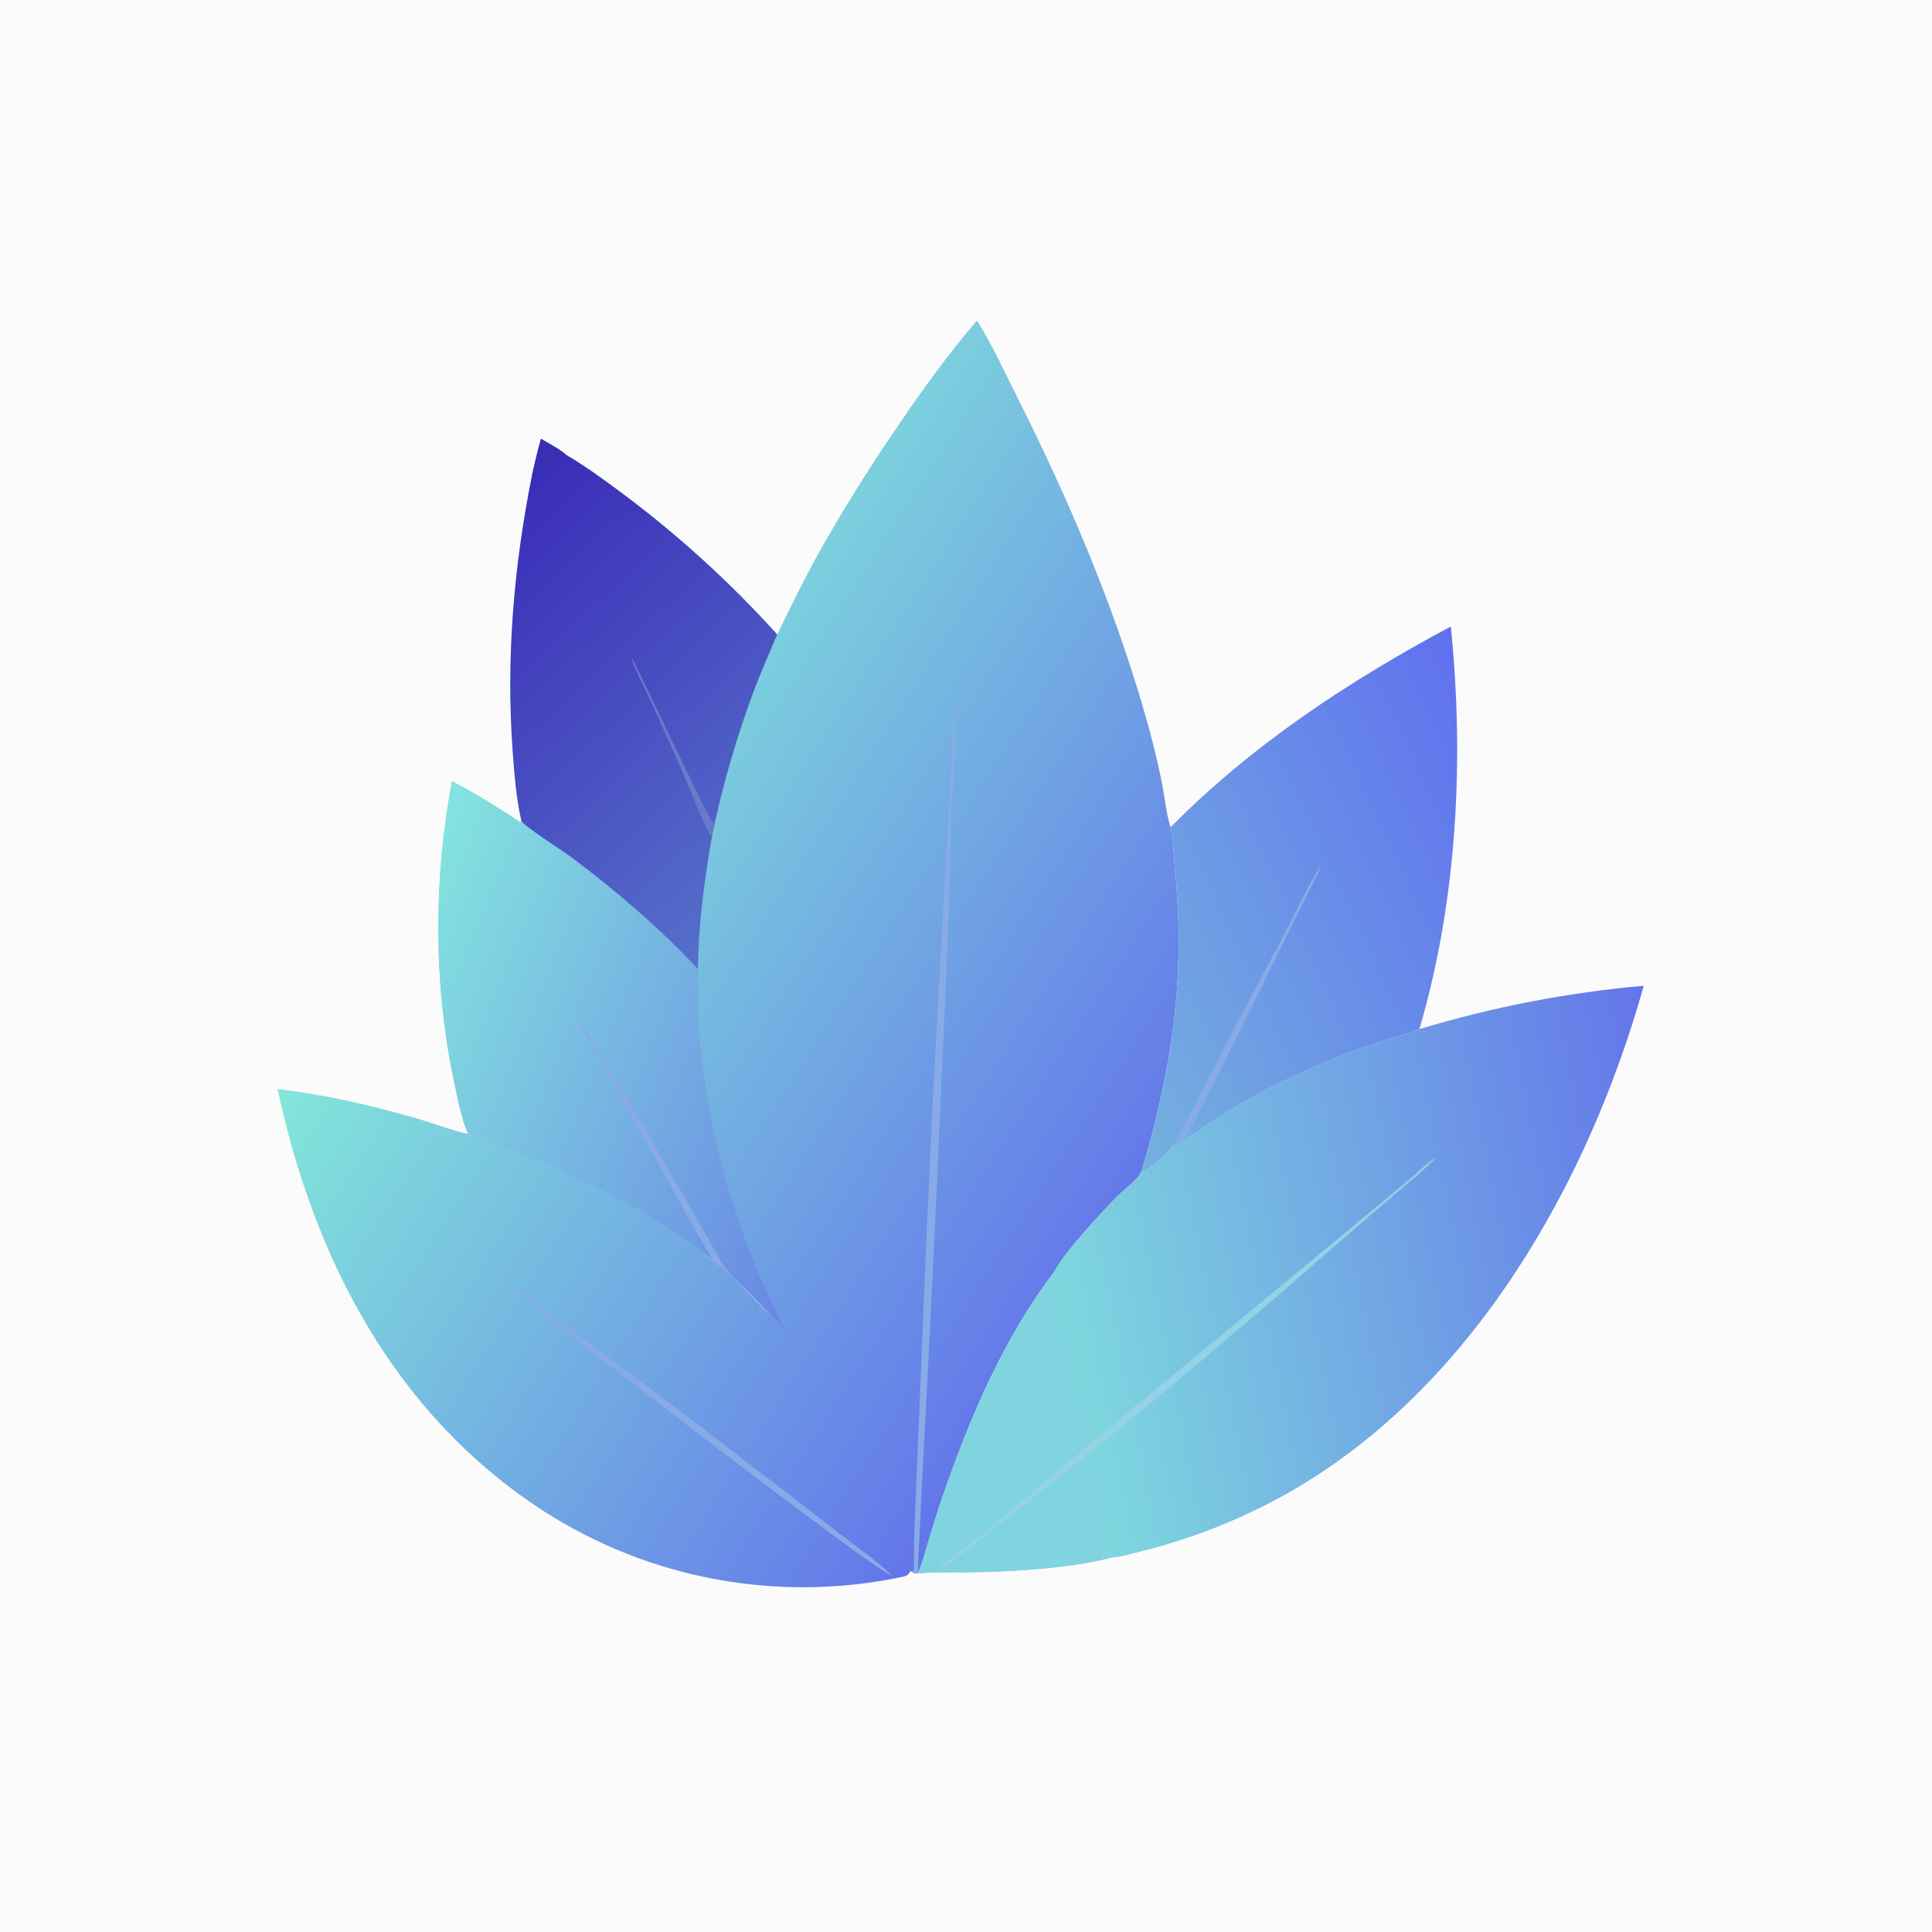 <svg version="1.1" xmlns="http://www.w3.org/2000/svg" style="display: block;" viewBox="0 0 2048 2048" width="1024" height="1024" preserveAspectRatio="none">
<defs>
	<linearGradient id="Gradient1" gradientUnits="userSpaceOnUse" x1="1131.62" y1="1064.92" x2="1616" y2="841.26">
		<stop class="stop0" offset="0" stop-opacity="1" stop-color="rgb(116,177,223)"/>
		<stop class="stop1" offset="1" stop-opacity="1" stop-color="rgb(96,113,239)"/>
	</linearGradient>
	<linearGradient id="Gradient2" gradientUnits="userSpaceOnUse" x1="1120.53" y1="1411.5" x2="1785.14" y2="1279.76">
		<stop class="stop0" offset="0" stop-opacity="1" stop-color="rgb(126,216,222)"/>
		<stop class="stop1" offset="1" stop-opacity="1" stop-color="rgb(100,118,234)"/>
	</linearGradient>
	<linearGradient id="Gradient3" gradientUnits="userSpaceOnUse" x1="496.352" y1="567.236" x2="836.431" y2="929.63">
		<stop class="stop0" offset="0" stop-opacity="1" stop-color="rgb(59,45,184)"/>
		<stop class="stop1" offset="1" stop-opacity="1" stop-color="rgb(85,111,202)"/>
	</linearGradient>
	<linearGradient id="Gradient4" gradientUnits="userSpaceOnUse" x1="897.483" y1="1213.81" x2="405.659" y2="1013.84">
		<stop class="stop0" offset="0" stop-opacity="1" stop-color="rgb(105,136,228)"/>
		<stop class="stop1" offset="1" stop-opacity="1" stop-color="rgb(132,228,223)"/>
	</linearGradient>
	<linearGradient id="Gradient5" gradientUnits="userSpaceOnUse" x1="530.735" y1="794.15" x2="1236.62" y2="1248.86">
		<stop class="stop0" offset="0" stop-opacity="1" stop-color="rgb(130,230,218)"/>
		<stop class="stop1" offset="1" stop-opacity="1" stop-color="rgb(99,117,234)"/>
	</linearGradient>
</defs>
<path transform="translate(0,0)" fill="rgb(251,251,251)" d="M 0 0 L 2048 0 L 2048 2048 L 0 2048 L 0 0 z"/>
<path transform="translate(0,0)" fill="url(#Gradient5)" d="M 823.848 672.556 C 837.86 643.777 851.859 615.066 867.358 587.046 C 893.587 540.509 921.852 495.149 952.07 451.098 C 978.103 412.749 1005.41 374.957 1035.65 339.813 C 1051.86 365.616 1064.9 394.337 1078.59 421.544 C 1132.51 528.741 1179.98 640.128 1213.31 755.532 C 1220.38 780.022 1226.77 805.097 1231.71 830.101 C 1234.69 845.171 1236.18 862.345 1240.82 876.926 C 1244.2 891.237 1244.09 908.021 1245.6 922.725 C 1257.17 1035.23 1242.02 1135.26 1209.68 1242.93 C 1203.58 1252.5 1192.99 1259.57 1185 1267.58 C 1168.66 1283.99 1127.24 1328.74 1117.62 1348.13 C 1064.18 1418.12 1028.7 1501.39 999.988 1584 C 994.17 1600.73 989.064 1617.65 983.919 1634.6 C 980.686 1645.25 977.953 1657.27 972.905 1667.17 L 972.972 1667.85 C 972.64 1667.87 972.31 1667.92 971.977 1667.92 C 969.064 1667.97 968.891 1668.1 966.936 1666.08 L 964.884 1665.58 C 964.664 1666.03 964.476 1666.5 964.223 1666.94 C 962.187 1670.47 959.188 1670.95 955.448 1671.73 C 825.003 1699.08 689.032 1674.11 576.823 1602.18 C 418.517 1500 332.889 1334.69 294.207 1154.51 C 342.281 1159.83 390.609 1171.15 437.141 1184.21 C 456.833 1189.73 476.268 1197.56 496.176 1202.07 C 488.988 1185.14 485.174 1164.74 481.36 1146.76 C 459.405 1043.28 459.388 931.961 479.111 828.126 C 503.895 841.034 528.011 856.02 551.311 871.422 L 552.71 870.192 C 547.202 846.136 545.18 820.04 543.419 795.45 C 536.395 697.391 544.639 600.495 563.876 504.231 C 566.748 491.125 569.854 478.171 573.43 465.239 C 582.121 470.422 592.579 475.512 600.163 482.163 C 620.121 493.904 639.036 507.688 657.612 521.478 C 717.87 566.233 773.553 616.839 823.848 672.556 z"/>
<path transform="translate(0,0)" fill="url(#Gradient4)" d="M 479.111 828.126 C 503.895 841.034 528.011 856.02 551.311 871.422 L 552.71 870.192 C 554.613 875.159 597.723 902.692 605.776 908.757 C 653.494 944.699 699.138 983.468 739.851 1027.28 C 736.375 1158.46 772.643 1294.94 832.836 1410.93 C 827.579 1405.82 822.439 1397.09 816.527 1393.47 C 815.878 1393.26 815.194 1393.14 814.579 1392.85 C 810.564 1390.93 775.756 1353.06 768.096 1346.18 C 762.677 1341.31 745.518 1333.11 743.464 1326.52 C 735.622 1317.76 721.146 1309.9 711.231 1303.43 C 663.007 1271.97 610.415 1246.25 557.046 1224.79 C 537.377 1216.88 516.717 1210.81 497.3 1202.56 L 496.176 1202.07 C 488.988 1185.14 485.174 1164.74 481.36 1146.76 C 459.405 1043.28 459.388 931.961 479.111 828.126 z"/>
<path transform="translate(0,0)" fill="rgb(136,171,232)" d="M 755.613 1335.09 C 740.025 1310.63 726.507 1284.57 712.284 1259.27 L 667.315 1179.98 C 648.625 1146.26 630.466 1112.11 610.939 1078.87 C 612.849 1079.18 614.232 1081.34 615.313 1082.89 C 625.715 1097.75 636.202 1118.02 645.943 1134.07 C 674.408 1180.6 702.05 1227.63 728.855 1275.14 L 755.329 1321.32 C 759.493 1328.59 763.253 1336.69 768.216 1343.43 C 774.778 1352.35 783.726 1359.88 791.661 1367.54 C 800.279 1375.86 808.574 1384.51 816.527 1393.47 C 815.878 1393.26 815.194 1393.14 814.579 1392.85 C 810.564 1390.93 775.756 1353.06 768.096 1346.18 C 762.677 1341.31 745.518 1333.11 743.464 1326.52 L 755.613 1335.09 z"/>
<path transform="translate(0,0)" fill="url(#Gradient3)" d="M 573.43 465.239 C 582.121 470.422 592.579 475.512 600.163 482.163 C 620.121 493.904 639.036 507.688 657.612 521.478 C 717.87 566.233 773.553 616.839 823.848 672.556 C 815.698 692.001 807.065 711.262 799.6 730.985 C 782.231 777.331 768.172 824.85 757.529 873.185 C 756.527 877.952 755.279 882.78 754.541 887.588 C 746.512 933.745 740.319 980.345 739.851 1027.28 C 699.138 983.468 653.494 944.699 605.776 908.757 C 597.723 902.692 554.613 875.159 552.71 870.192 C 547.202 846.136 545.18 820.04 543.419 795.45 C 536.395 697.391 544.639 600.495 563.876 504.231 C 566.748 491.125 569.854 478.171 573.43 465.239 z"/>
<path transform="translate(0,0)" fill="rgb(106,121,202)" d="M 754.541 887.588 C 744.111 870.817 736.046 847.506 728.047 829.007 C 714.912 798.73 701.456 768.594 687.681 738.603 C 684.407 731.388 669.426 702.542 669.522 696.921 C 680.598 716.745 751.412 869.729 756.294 872.559 C 756.693 872.79 757.117 872.976 757.529 873.185 C 756.527 877.952 755.279 882.78 754.541 887.588 z"/>
<path transform="translate(0,0)" fill="rgb(57,47,179)" d="M 573.43 465.239 C 582.121 470.422 592.579 475.512 600.163 482.163 C 599.806 482.207 599.45 482.265 599.091 482.296 C 597.514 482.429 596.192 482.215 594.647 481.959 C 591.568 485.539 588.182 490.239 584.336 492.958 C 577.794 497.584 570.381 498.717 563.876 504.231 C 566.748 491.125 569.854 478.171 573.43 465.239 z"/>
<path transform="translate(0,0)" fill="rgb(136,171,232)" d="M 966.936 1666.08 C 969.027 1664.04 968.895 1663.42 968.867 1660.55 C 968.556 1629.57 970.322 1598.65 971.537 1567.7 L 977.75 1416.26 C 984.963 1236.29 994.038 1056.39 1004.97 876.612 C 1005.87 861.021 1010.66 749.957 1013.05 744.007 L 1013.42 743.79 C 1014.73 753.18 1013.2 764.213 1012.81 773.741 C 1012.09 791.039 1011.93 808.45 1010.86 825.721 C 1010.19 836.365 1008.54 846.44 1008.42 857.23 C 1006.69 945.531 1003.54 1033.8 998.979 1122 C 993.295 1258.61 986.796 1395.2 979.483 1531.73 C 978.831 1544.3 972.587 1666.15 972.905 1667.17 L 972.972 1667.85 C 972.64 1667.87 972.31 1667.92 971.977 1667.92 C 969.064 1667.97 968.891 1668.1 966.936 1666.08 z"/>
<path transform="translate(0,0)" fill="rgb(136,171,232)" d="M 543.387 1366.65 C 544.797 1366.8 545.992 1367.03 547.239 1367.75 C 554.09 1371.72 560.692 1377.31 567.088 1382.01 L 607.24 1411.53 C 663.381 1452.23 718.889 1493.79 773.745 1536.21 C 812.081 1565.42 850.261 1594.84 888.284 1624.45 C 907.241 1639.21 928.245 1653.41 945.38 1670.17 C 930.93 1668.35 585.082 1401.28 543.387 1366.65 z"/>
<path transform="translate(0,0)" fill="url(#Gradient2)" d="M 1504.64 1090.89 C 1582.14 1067.5 1661.83 1052.1 1742.46 1044.92 C 1683.46 1255.48 1559.39 1473.42 1363.73 1583.55 C 1314.71 1610.96 1262.22 1631.63 1207.68 1644.99 C 1198.89 1647.14 1188.21 1650.56 1179.22 1650.93 C 1135.78 1661.99 1080.12 1665.64 1035.24 1666.64 C 1014.53 1667.1 993.609 1666.09 972.972 1667.85 L 972.905 1667.17 C 977.953 1657.27 980.686 1645.25 983.919 1634.6 C 989.064 1617.65 994.17 1600.73 999.988 1584 C 1028.7 1501.39 1064.18 1418.12 1117.62 1348.13 C 1127.24 1328.74 1168.66 1283.99 1185 1267.58 C 1192.99 1259.57 1203.58 1252.5 1209.68 1242.93 C 1220.72 1238.32 1237.59 1223.01 1244.35 1212.99 L 1247.01 1213.57 C 1251.07 1212.67 1253.67 1209.62 1256.63 1206.88 C 1261.97 1205.72 1276.88 1193.91 1282.26 1190.42 C 1303.25 1176.64 1324.97 1164 1347.32 1152.56 C 1383.06 1134.61 1419.95 1119.06 1457.74 1105.99 C 1472.46 1100.82 1488.57 1097.57 1502.9 1091.63 L 1504.64 1090.89 z"/>
<path transform="translate(0,0)" fill="rgb(128,212,223)" d="M 1117.62 1348.13 L 1117.42 1350.09 C 1117.18 1352.28 1116.62 1353.85 1115.74 1355.85 L 1116.26 1356.91 L 1118.33 1356.97 C 1122.91 1369.72 1123.05 1385.3 1126.18 1398.74 C 1127.96 1406.4 1130.81 1413.84 1132.8 1421.46 C 1134.86 1429.29 1136.09 1437.41 1138.47 1445.14 C 1140.49 1451.73 1143.72 1457.92 1145.67 1464.52 C 1149.29 1476.71 1151.87 1516.37 1162.43 1523.02 L 1164.52 1522.82 C 1121.98 1558.81 1079.25 1595.02 1036.1 1630.25 C 1024.65 1639.6 1012.31 1647.85 1000.92 1657.22 C 998.681 1659.07 996.566 1660.84 995.399 1663.55 C 1004.94 1662.87 1137.52 1552.61 1158.71 1537.71 C 1161.04 1541.91 1163.85 1541.37 1164.47 1542.91 C 1166.46 1547.87 1164.47 1552.11 1167.56 1557.67 C 1169.64 1561.43 1172.34 1565.65 1173.37 1569.83 C 1176.97 1584.33 1179.97 1623.97 1175.44 1637.24 C 1173.66 1642.46 1169.69 1645.68 1168.45 1651.44 C 1171.23 1651.74 1173.42 1650.87 1176.02 1650.01 L 1179.22 1650.93 C 1135.78 1661.99 1080.12 1665.64 1035.24 1666.64 C 1014.53 1667.1 993.609 1666.09 972.972 1667.85 L 972.905 1667.17 C 977.953 1657.27 980.686 1645.25 983.919 1634.6 C 989.064 1617.65 994.17 1600.73 999.988 1584 C 1028.7 1501.39 1064.18 1418.12 1117.62 1348.13 z"/>
<path transform="translate(0,0)" fill="rgb(148,210,229)" d="M 1164.52 1522.82 L 1429.93 1303.5 L 1494.42 1249.94 C 1503.45 1242.38 1513.42 1231.93 1523.47 1226.01 C 1510.16 1239.81 1494.91 1252 1480.33 1264.44 C 1459.82 1281.94 1439.4 1299.54 1419.07 1317.24 C 1333.58 1392.25 1246.78 1465.75 1158.71 1537.71 C 1137.52 1552.61 1004.94 1662.87 995.399 1663.55 C 996.566 1660.84 998.681 1659.07 1000.92 1657.22 C 1012.31 1647.85 1024.65 1639.6 1036.1 1630.25 C 1079.25 1595.02 1121.98 1558.81 1164.52 1522.82 z"/>
<path transform="translate(0,0)" fill="url(#Gradient1)" d="M 1240.82 876.926 C 1327.2 789.443 1430.01 721.838 1537.9 664.122 C 1552.31 805.28 1544.75 954.233 1504.64 1090.89 L 1502.9 1091.63 C 1488.57 1097.57 1472.46 1100.82 1457.74 1105.99 C 1419.95 1119.06 1383.06 1134.61 1347.32 1152.56 C 1324.97 1164 1303.25 1176.64 1282.26 1190.42 C 1276.88 1193.91 1261.97 1205.72 1256.63 1206.88 C 1253.67 1209.62 1251.07 1212.67 1247.01 1213.57 L 1244.35 1212.99 C 1237.59 1223.01 1220.72 1238.32 1209.68 1242.93 C 1242.02 1135.26 1257.17 1035.23 1245.6 922.725 C 1244.09 908.021 1244.2 891.237 1240.82 876.926 z"/>
<path transform="translate(0,0)" fill="rgb(136,171,232)" d="M 1244.35 1212.99 C 1263.84 1177.43 1281.81 1141.01 1300.5 1105.02 L 1360.88 991.182 C 1369.27 975.286 1391.79 927.743 1400.5 917.576 C 1397.03 927.329 1391.51 936.664 1386.87 945.915 C 1378.77 962.001 1370.76 978.132 1362.84 994.305 C 1328.15 1065.51 1292.74 1136.38 1256.63 1206.88 C 1253.67 1209.62 1251.07 1212.67 1247.01 1213.57 L 1244.35 1212.99 z"/>
</svg>